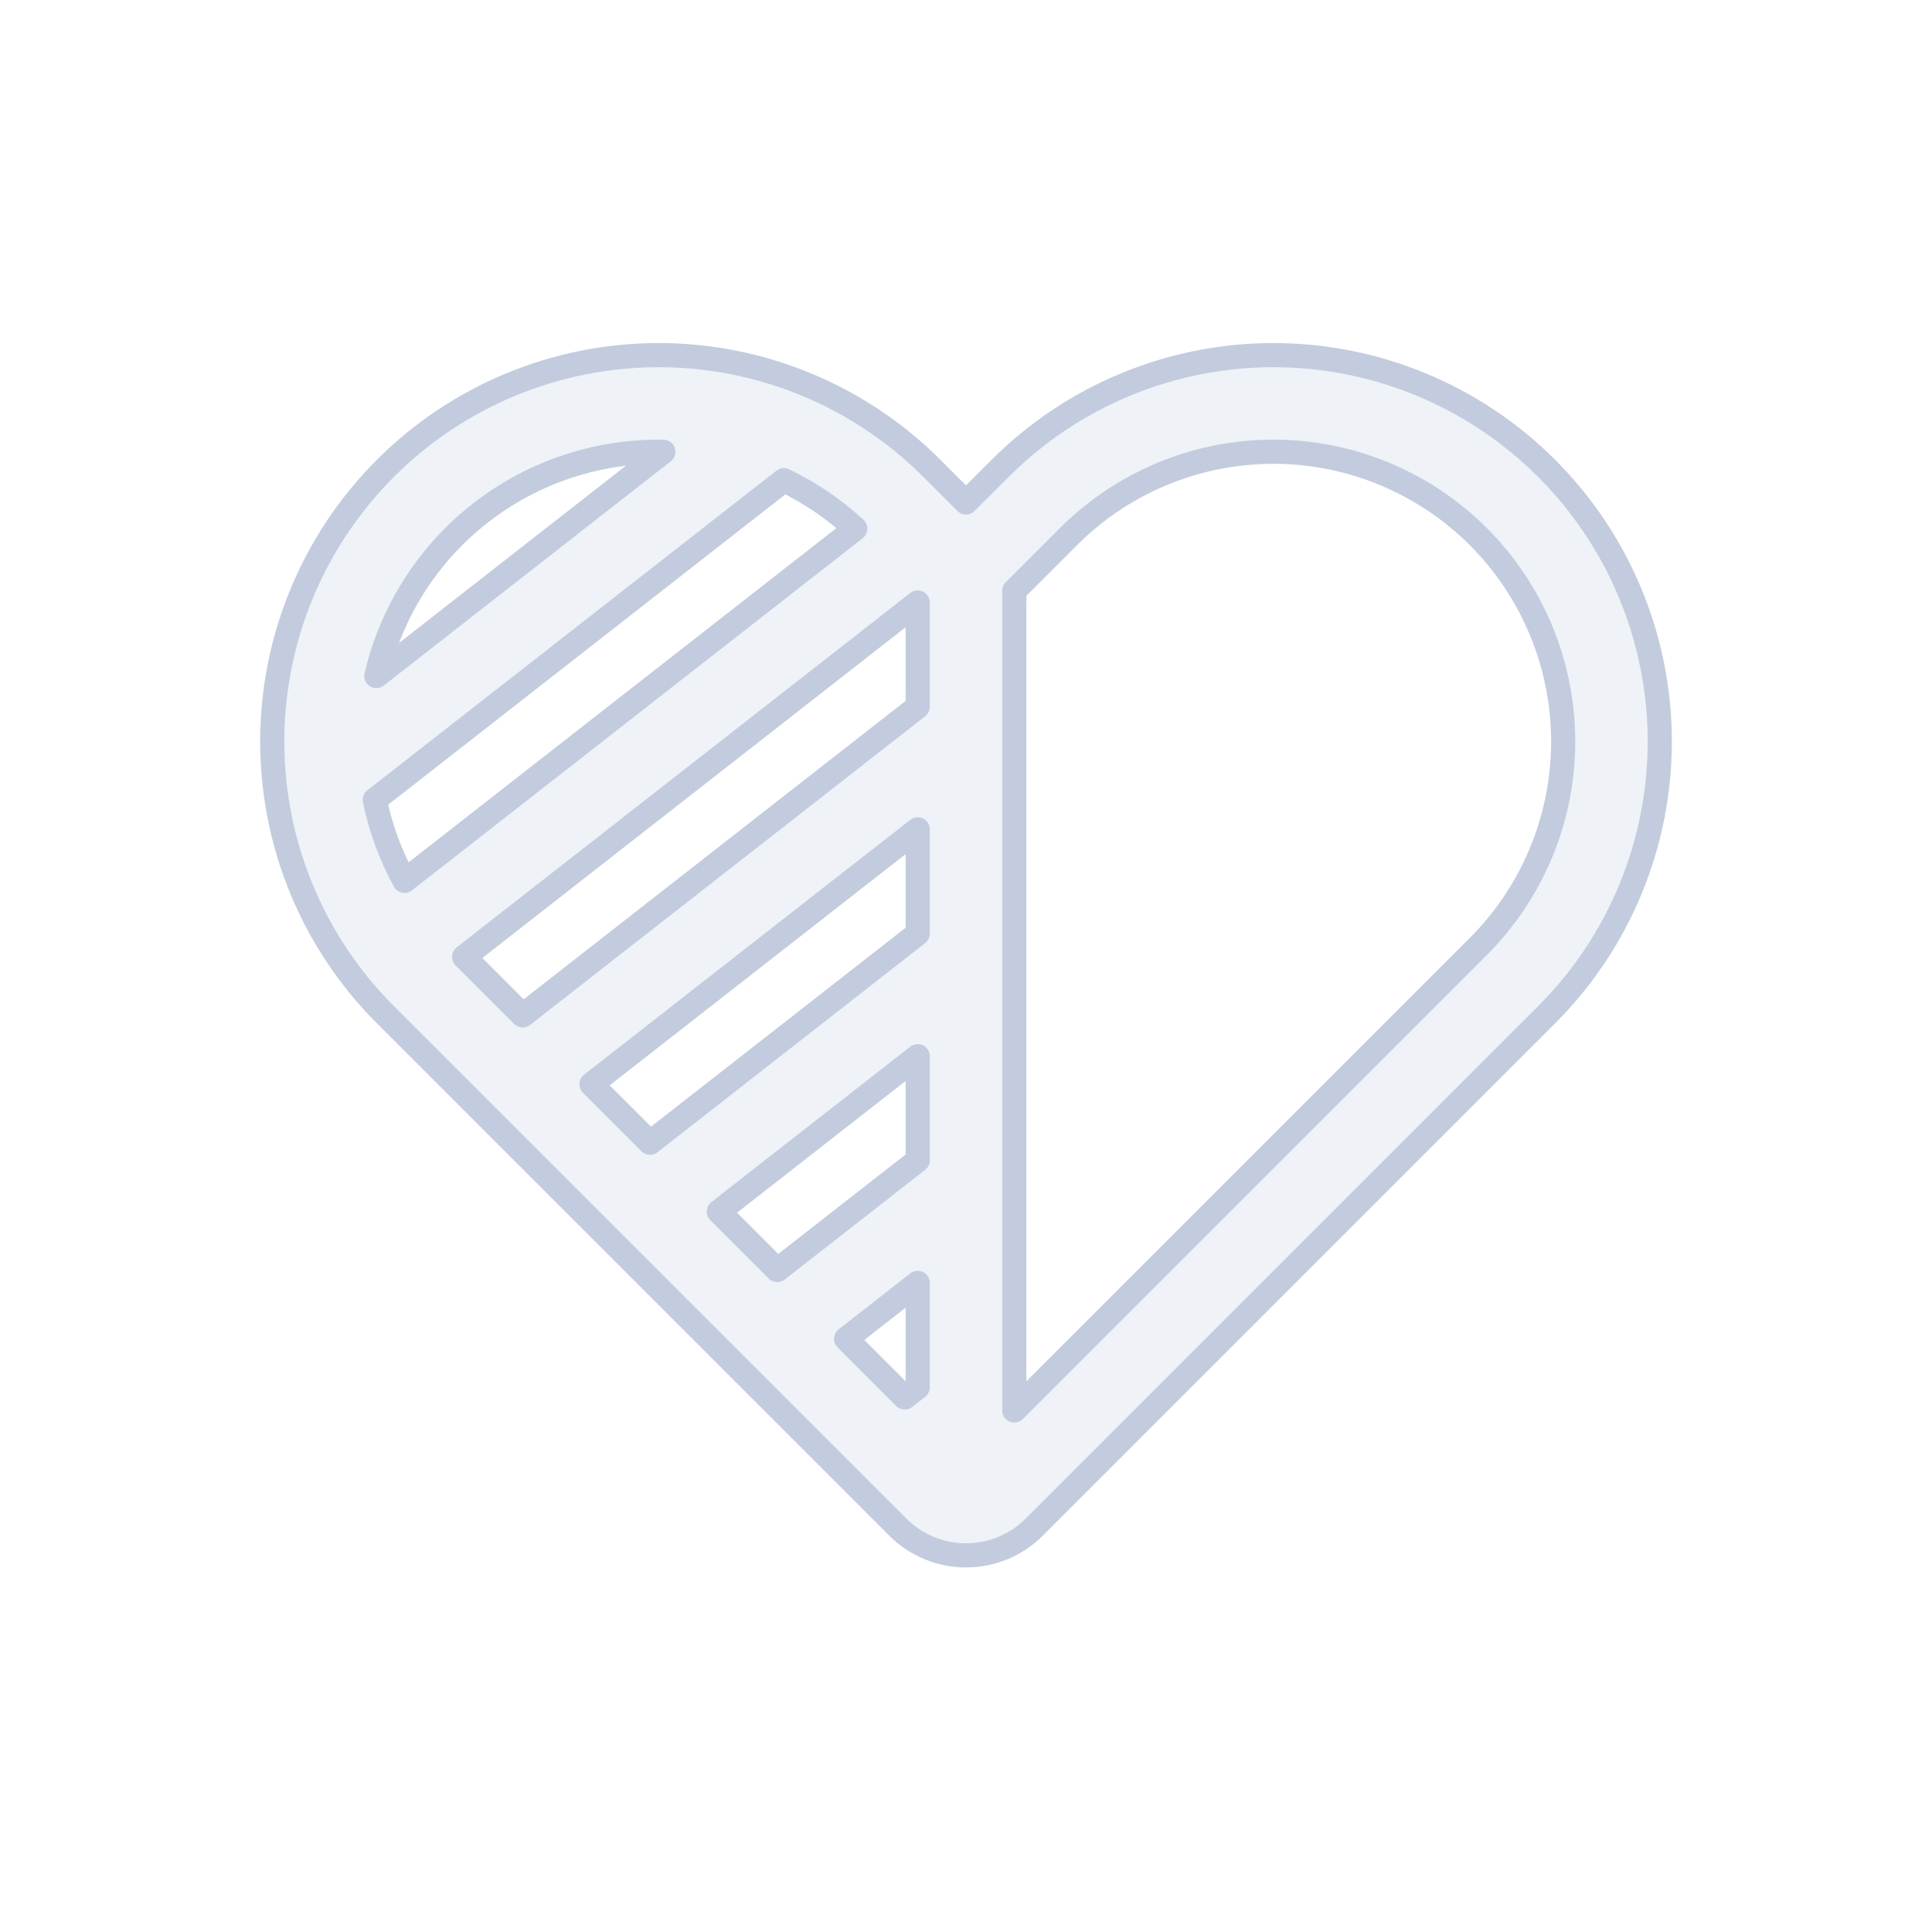 <svg width="80" height="80" viewBox="0 0 80 80" fill="none" xmlns="http://www.w3.org/2000/svg">
  <path fill-rule="evenodd" clip-rule="evenodd" d="M32.82 15.698C31.061 15.047 29.184 14.705 27.273 14.705C23.029 14.705 18.959 16.391 15.959 19.392C15.584 19.767 15.229 20.159 14.896 20.565C12.563 23.412 11.273 26.992 11.273 30.705C11.273 31.294 11.305 31.879 11.369 32.458C11.371 32.481 11.373 32.505 11.377 32.528C11.786 36.101 13.391 39.451 15.959 42.019L20.047 46.107C20.06 46.121 20.073 46.134 20.087 46.148L25.32 51.38C25.334 51.394 25.347 51.408 25.361 51.421L30.59 56.651C30.604 56.664 30.617 56.678 30.631 56.691L35.867 61.927C35.88 61.941 35.894 61.955 35.908 61.968L37.172 63.232C37.952 64.013 38.979 64.404 40 64.404H40.003C41.026 64.403 42.048 64.013 42.829 63.232L64.042 42.019C67.043 39.019 68.728 34.949 68.728 30.705C68.728 26.462 67.043 22.392 64.042 19.392C61.041 16.391 56.972 14.705 52.728 14.705C48.485 14.705 44.415 16.391 41.415 19.392L40 20.806L39.869 20.674C39.855 20.66 39.842 20.647 39.828 20.634L38.586 19.392C36.955 17.76 35.007 16.517 32.887 15.723C32.865 15.714 32.843 15.706 32.82 15.698ZM27.273 18.705C24.09 18.705 21.038 19.97 18.787 22.22C17.188 23.82 16.086 25.824 15.583 27.993L27.468 18.707C27.403 18.706 27.338 18.705 27.273 18.705ZM32.459 19.884L15.518 33.12C15.759 34.295 16.175 35.426 16.75 36.474L35.416 21.891C34.529 21.072 33.531 20.398 32.459 19.884ZM38 24.948L19.219 39.622L21.642 42.046L38 29.266V24.948ZM42 30.259C42 30.246 42 30.234 42 30.221V24.458C42.036 24.426 42.071 24.392 42.106 24.357L44.243 22.22C46.493 19.97 49.546 18.705 52.728 18.705C55.911 18.705 58.963 19.97 61.214 22.22C63.464 24.471 64.728 27.523 64.728 30.705C64.728 33.888 63.464 36.94 61.214 39.191L42 58.404L42 58.402V49.04C42 49.027 42 49.015 42 49.002L42 39.653C42 39.64 42 39.627 42 39.614V30.259ZM38 34.342L24.492 44.895L26.916 47.319L38 38.659V34.342ZM38 43.736L29.765 50.169L32.186 52.589L38 48.047V43.736ZM38 53.123L35.036 55.439L37.463 57.866L38 57.447V53.123Z" fill="#C2CCDE" fill-opacity="0.25" stroke="#C2CCDE" stroke-linecap="round" stroke-linejoin="round" />
</svg>
